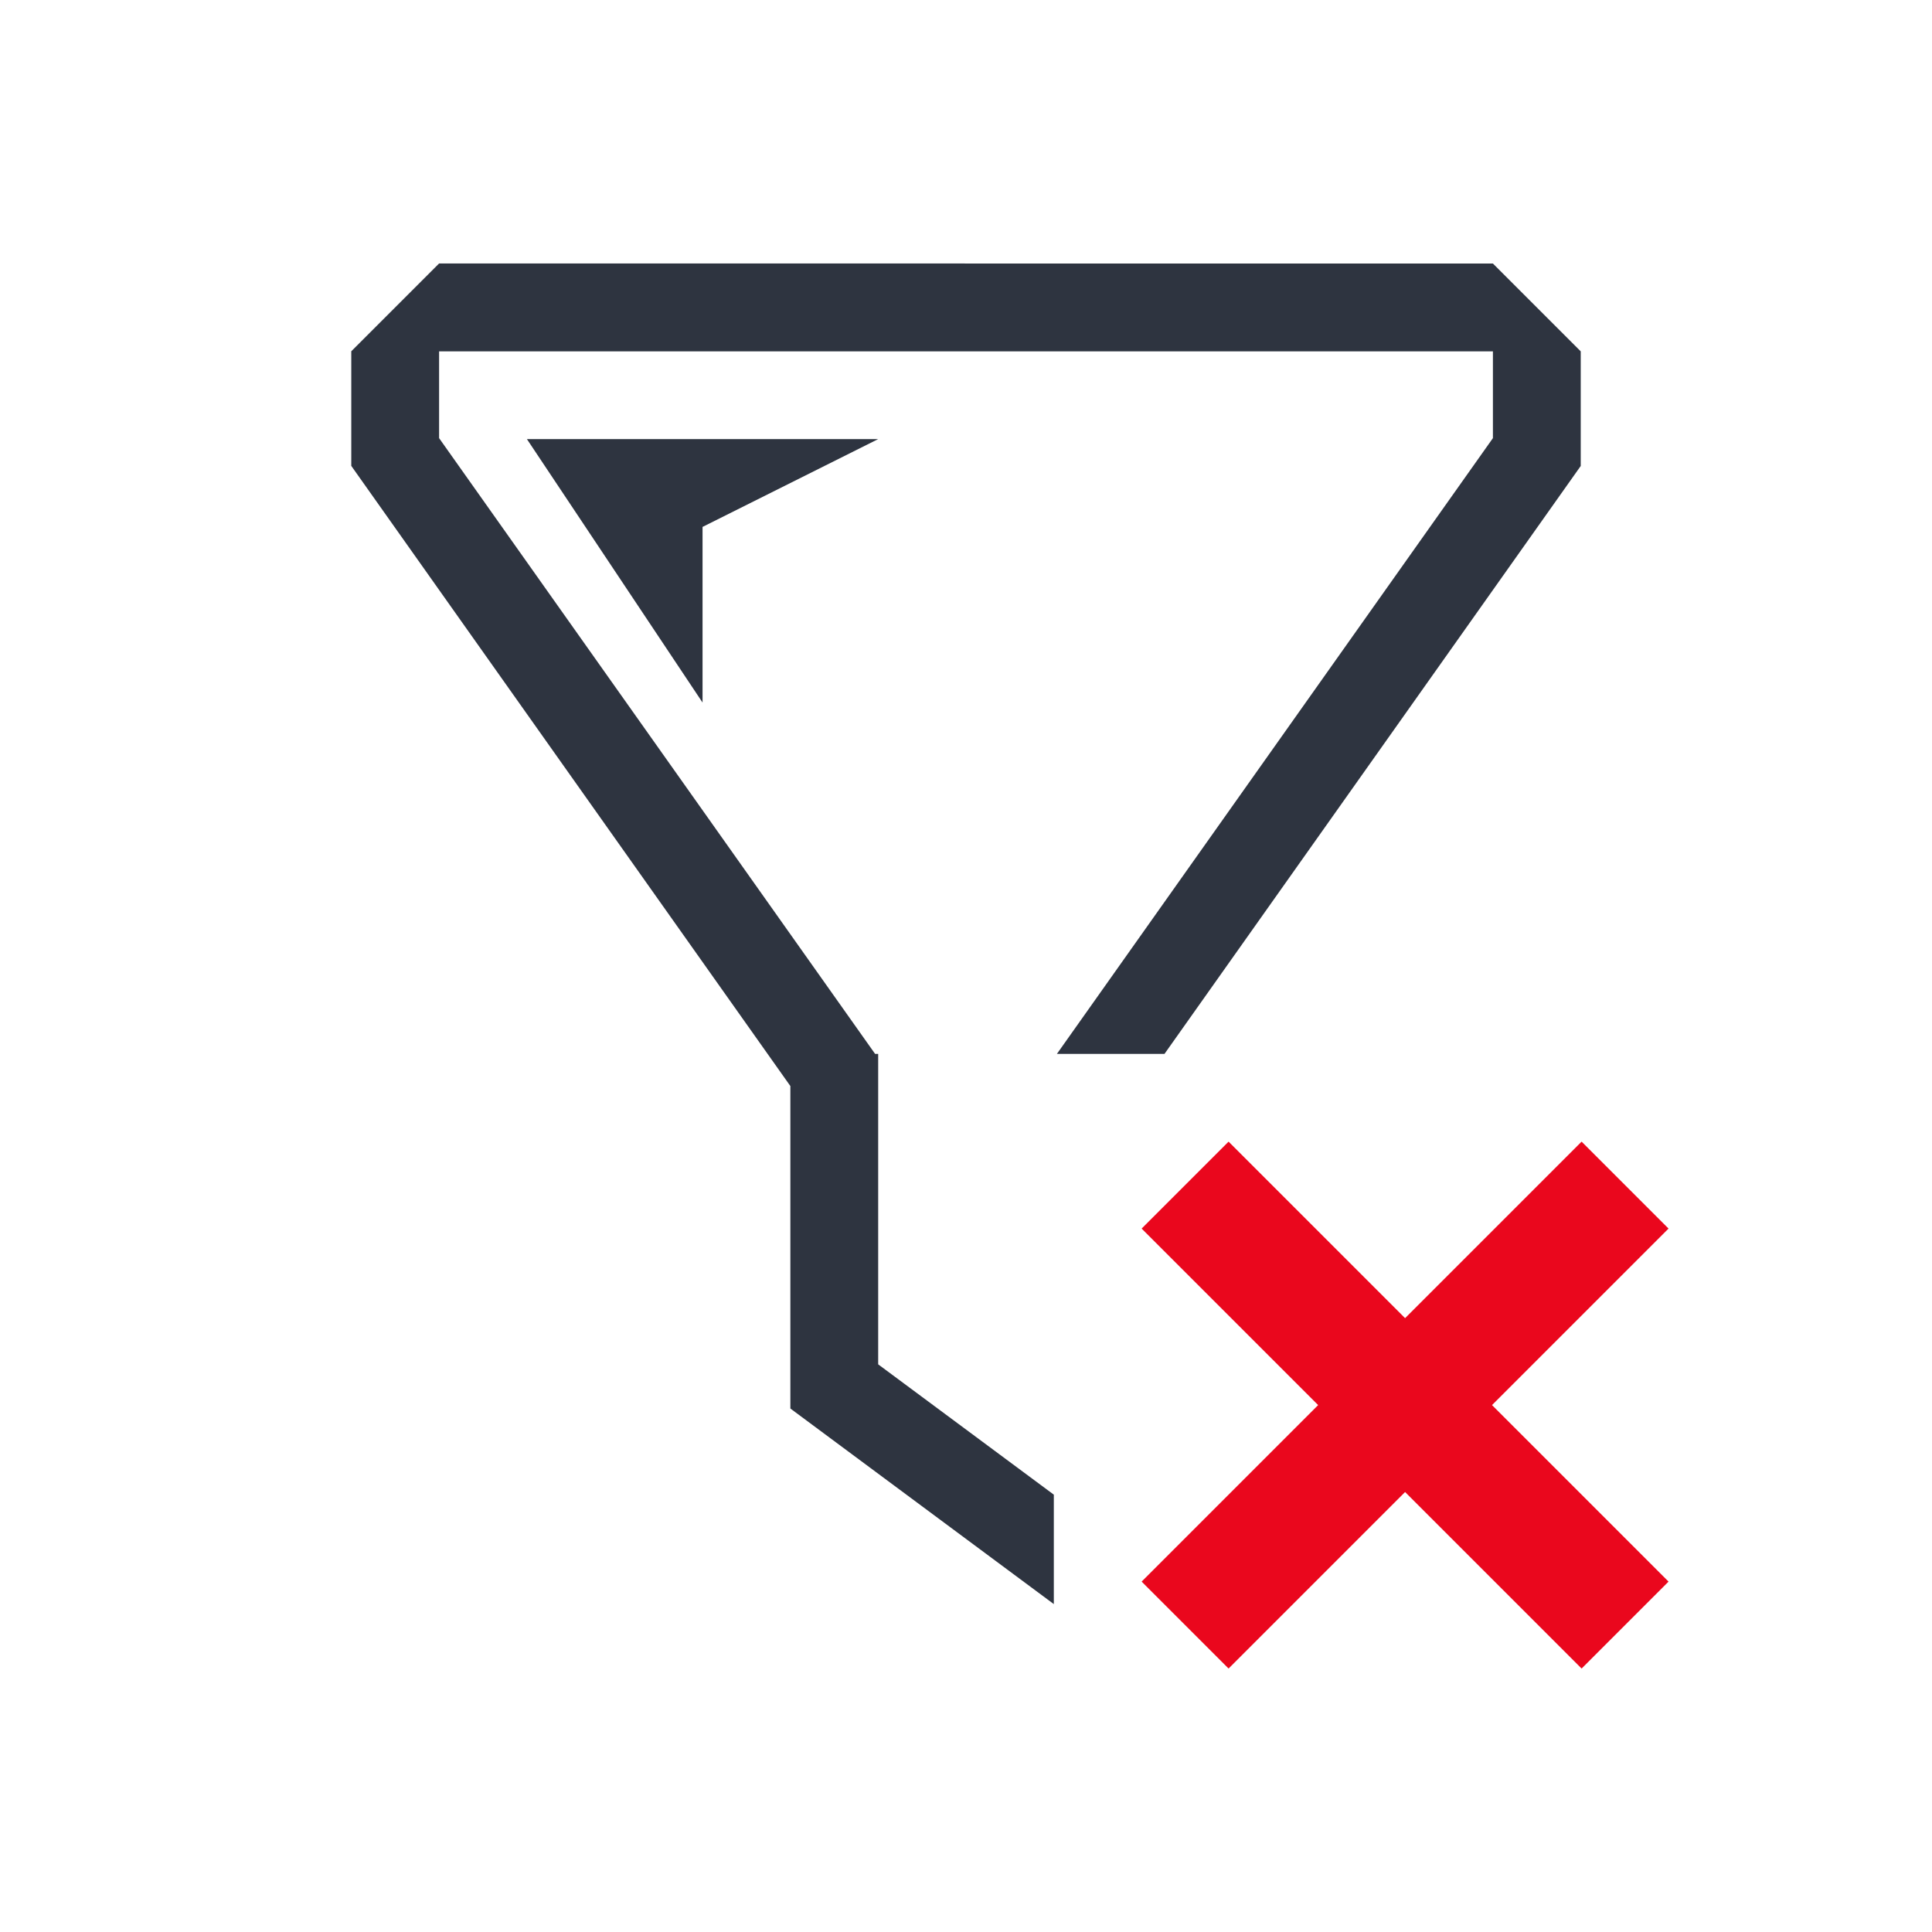 <svg xmlns="http://www.w3.org/2000/svg" version="1.1" viewBox="0 0 22 22">
 <defs>
  <style id="current-color-scheme" type="text/css">
   .ColorScheme-Text { color:#2e3440; } .ColorScheme-Highlight { color:#88c0d0; } .ColorScheme-NeutralText { color:#d08770; } .ColorScheme-PositiveText { color:#a3be8c; } .ColorScheme-NegativeText { color:#bf616a; }
  </style>
 </defs>
 <path class="ColorScheme-Text" d="m5 3-1 1v1.305l5 7.062v3.672l3 2.227v-1.246l-2-1.484v-3.535h-0.035l-4.965-7.012v-0.988h12v0.988l-4.965 7.012h1.225l4.74-6.695v-1.305l-1-1zm1 2 2 3v-2l2-1z" fill="currentColor" />
 <path d="M 13.99,13 13,13.99 15.01,16 13,18.01 13.99,19 16,16.99 18.01,19 19,18.01 16.99,16 19,13.99 18.01,13 16,15.01 Z" fill="#ea071d" />
</svg>